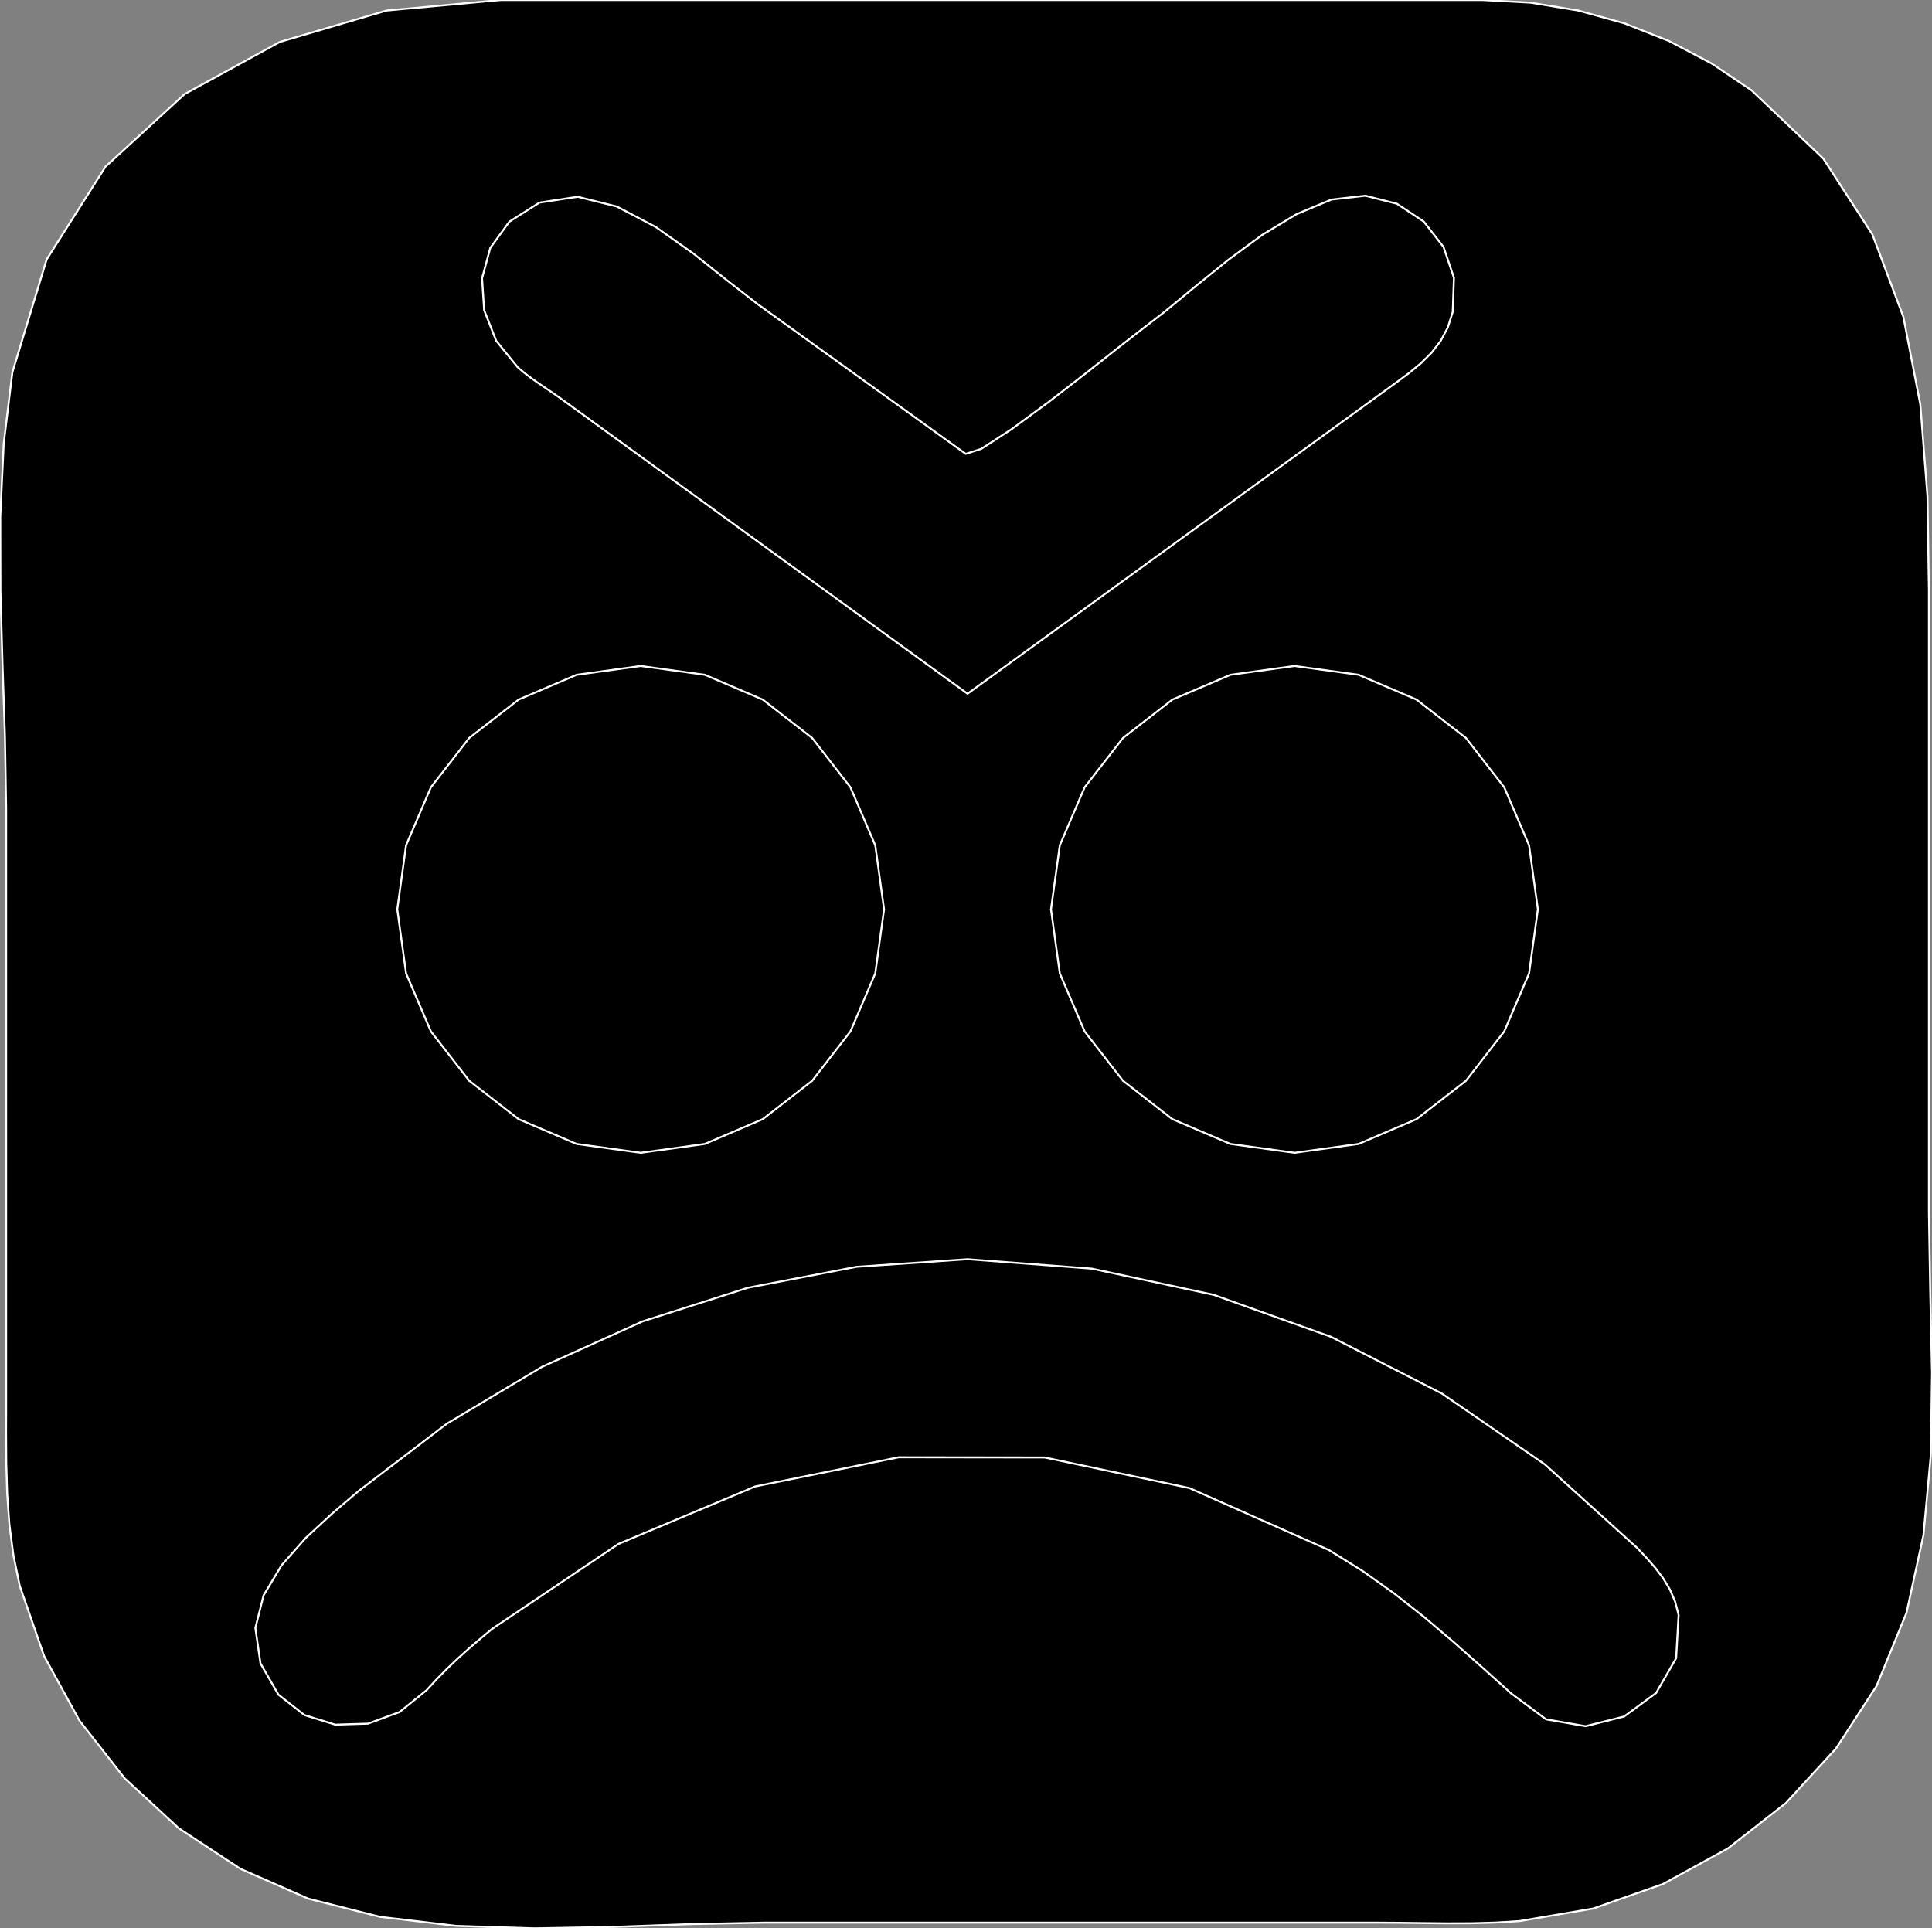 <?xml version="1.0" encoding="utf-8" ?>
<svg baseProfile="full" height="99.814" version="1.1" width="99.995" xmlns="http://www.w3.org/2000/svg" xmlns:ev="http://www.w3.org/2001/xml-events" xmlns:xlink="http://www.w3.org/1999/xlink"><rect width="100%" height="100%" fill="#808080" stroke="none"/><defs><clipPath /></defs><polygon points="76.71,0.0 76.71,0.0 76.71,0.0 76.71,0.0 79.207,0.136 79.207,0.136 81.667,0.54 81.667,0.54 84.066,1.204 84.066,1.204 86.38,2.121 86.38,2.121 88.586,3.282 88.586,3.282 90.661,4.679 90.661,4.679 94.364,8.201 94.364,8.201 96.909,12.131 96.909,12.131 98.513,16.399 98.513,16.399 99.391,20.937 99.391,20.937 99.76,25.678 99.76,25.678 99.835,30.552 99.835,30.552 99.835,62.788 99.835,62.788 99.904,66.864 99.904,66.864 99.995,71.061 99.995,71.061 99.936,75.289 99.936,75.289 99.553,79.46 99.553,79.46 98.675,83.481 98.675,83.481 97.128,87.264 97.128,87.264 95.026,90.504 95.026,90.504 92.433,93.327 92.433,93.327 89.425,95.682 89.425,95.682 86.075,97.518 86.075,97.518 82.46,98.787 82.46,98.787 78.654,99.436 78.654,99.436 77.413,99.514 77.413,99.514 76.165,99.549 76.165,99.549 74.914,99.554 74.914,99.554 73.662,99.541 73.662,99.541 72.413,99.525 72.413,99.525 71.17,99.517 71.17,99.517 39.571,99.517 39.571,99.517 35.745,99.595 35.745,99.595 31.743,99.739 31.743,99.739 27.665,99.814 27.665,99.814 23.608,99.685 23.608,99.685 19.672,99.218 19.672,99.218 15.955,98.277 15.955,98.277 12.442,96.731 12.442,96.731 9.256,94.635 9.256,94.635 6.459,92.056 6.459,92.056 4.113,89.061 4.113,89.061 2.281,85.717 2.281,85.717 1.023,82.089 1.023,82.089 0.694,80.505 0.694,80.505 0.486,78.916 0.486,78.916 0.372,77.323 0.372,77.323 0.324,75.724 0.324,75.724 0.315,74.121 0.315,74.121 0.318,72.511 0.318,72.511 0.318,41.874 0.318,41.874 0.257,38.164 0.257,38.164 0.13,34.378 0.13,34.378 0.021,30.557 0.021,30.557 0.014,26.74 0.014,26.74 0.192,22.967 0.192,22.967 0.639,19.276 0.639,19.276 2.413,13.431 2.413,13.431 5.46,8.625 5.46,8.625 9.556,4.868 9.556,4.868 14.481,2.171 14.481,2.171 20.011,0.544 20.011,0.544 25.926,0.0 25.926,0.0" stroke="white" stroke-width="0.1" /><polygon points="50.077,35.907 50.077,35.907 50.077,35.907 50.077,35.907 53.779,33.22 53.779,33.22 57.482,30.532 57.482,30.532 61.185,27.844 61.185,27.844 64.887,25.156 64.887,25.156 68.59,22.468 68.59,22.468 72.293,19.779 72.293,19.779 72.941,19.298 72.941,19.298 73.548,18.797 73.548,18.797 74.094,18.255 74.094,18.255 74.562,17.648 74.562,17.648 74.933,16.953 74.933,16.953 75.189,16.147 75.189,16.147 75.252,14.378 75.252,14.378 74.712,12.781 74.712,12.781 73.69,11.467 73.69,11.467 72.303,10.546 72.303,10.546 70.67,10.129 70.67,10.129 68.911,10.328 68.911,10.328 67.112,11.08 67.112,11.08 65.329,12.157 65.329,12.157 63.58,13.443 63.58,13.443 61.881,14.816 61.881,14.816 60.253,16.156 60.253,16.156 58.711,17.345 58.711,17.345 57.838,18.026 57.838,18.026 56.24,19.287 56.24,19.287 54.288,20.796 54.288,20.796 52.348,22.22 52.348,22.22 50.791,23.23 50.791,23.23 49.984,23.492 49.984,23.492 39.211,15.739 39.211,15.739 37.654,14.529 37.654,14.529 35.875,13.115 35.875,13.115 33.944,11.751 33.944,11.751 31.928,10.69 31.928,10.69 29.897,10.184 29.897,10.184 27.919,10.486 27.919,10.486 26.36,11.475 26.36,11.475 25.377,12.828 25.377,12.828 24.95,14.402 24.95,14.402 25.058,16.053 25.058,16.053 25.68,17.637 25.68,17.637 26.796,19.009 26.796,19.009 27.151,19.309 27.151,19.309 27.526,19.592 27.526,19.592 27.914,19.865 27.914,19.865 28.306,20.131 28.306,20.131 28.696,20.396 28.696,20.396 29.075,20.664 29.075,20.664 32.576,23.204 32.576,23.204 36.076,25.745 36.076,25.745 39.576,28.285 39.576,28.285 43.075,30.826 43.075,30.826 46.576,33.367 46.576,33.367" stroke="white" stroke-width="0.1" /><polygon points="33.162,34.471 33.162,34.471 33.162,34.471 33.162,34.471 29.844,34.928 29.844,34.928 26.843,36.211 26.843,36.211 24.287,38.195 24.287,38.195 22.302,40.751 22.302,40.751 21.018,43.751 21.018,43.751 20.562,47.069 20.562,47.069 21.018,50.386 21.018,50.386 22.303,53.387 22.303,53.387 24.287,55.943 24.287,55.943 26.843,57.928 26.843,57.928 29.844,59.212 29.844,59.212 33.162,59.669 33.162,59.669 36.479,59.212 36.479,59.212 39.479,57.927 39.479,57.927 42.034,55.943 42.034,55.943 44.017,53.386 44.017,53.386 45.301,50.385 45.301,50.385 45.757,47.069 45.757,47.069 45.301,43.752 45.301,43.752 44.017,40.752 44.017,40.752 42.034,38.196 42.034,38.196 39.478,36.212 39.478,36.212 36.479,34.928 36.479,34.928" stroke="white" stroke-width="0.1" /><polygon points="67.001,34.471 67.001,34.471 67.001,34.471 67.001,34.471 63.684,34.928 63.684,34.928 60.681,36.211 60.681,36.211 58.124,38.195 58.124,38.195 56.138,40.751 56.138,40.751 54.853,43.751 54.853,43.751 54.396,47.069 54.396,47.069 54.853,50.386 54.853,50.386 56.138,53.387 56.138,53.387 58.124,55.943 58.124,55.943 60.681,57.928 60.681,57.928 63.683,59.212 63.683,59.212 67.001,59.669 67.001,59.669 70.316,59.212 70.316,59.212 73.316,57.927 73.316,57.927 75.872,55.943 75.872,55.943 77.855,53.386 77.855,53.386 79.139,50.385 79.139,50.385 79.596,47.069 79.596,47.069 79.14,43.752 79.14,43.752 77.855,40.752 77.855,40.752 75.872,38.196 75.872,38.196 73.316,36.212 73.316,36.212 70.316,34.928 70.316,34.928" stroke="white" stroke-width="0.1" /><polygon points="50.077,65.177 50.077,65.177 50.077,65.177 50.077,65.177 44.336,65.57 44.336,65.57 38.712,66.654 38.712,66.654 33.265,68.393 33.265,68.393 28.051,70.75 28.051,70.75 23.13,73.69 23.13,73.69 18.56,77.176 18.56,77.176 17.216,78.321 17.216,78.321 15.827,79.602 15.827,79.602 14.574,81.02 14.574,81.02 13.643,82.575 13.643,82.575 13.217,84.268 13.217,84.268 13.482,86.1 13.482,86.1 14.412,87.719 14.412,87.719 15.756,88.774 15.756,88.774 17.354,89.271 17.354,89.271 19.047,89.218 19.047,89.218 20.676,88.62 20.676,88.62 22.083,87.483 22.083,87.483 22.606,86.913 22.606,86.913 23.151,86.362 23.151,86.362 23.715,85.828 23.715,85.828 24.294,85.308 24.294,85.308 24.883,84.802 24.883,84.802 25.479,84.307 25.479,84.307 32.01,79.916 32.01,79.916 39.09,76.94 39.09,76.94 46.512,75.431 46.512,75.431 54.071,75.441 54.071,75.441 61.562,77.024 61.562,77.024 68.78,80.23 68.78,80.23 70.514,81.309 70.514,81.309 72.148,82.47 72.148,82.47 73.708,83.699 73.708,83.699 75.22,84.981 75.22,84.981 76.711,86.302 76.711,86.302 78.206,87.648 78.206,87.648 80.021,88.995 80.021,88.995 82.067,89.35 82.067,89.35 84.061,88.848 84.061,88.848 85.717,87.63 85.717,87.63 86.752,85.832 86.752,85.832 86.88,83.593 86.88,83.593 86.699,82.897 86.699,82.897 86.426,82.266 86.426,82.266 86.076,81.686 86.076,81.686 85.666,81.144 85.666,81.144 85.212,80.626 85.212,80.626 84.732,80.119 84.732,80.119 79.947,75.791 79.947,75.791 74.631,72.133 74.631,72.133 68.886,69.193 68.886,69.193 62.811,67.02 62.811,67.02 56.508,65.665 56.508,65.665" stroke="white" stroke-width="0.1" /></svg>
